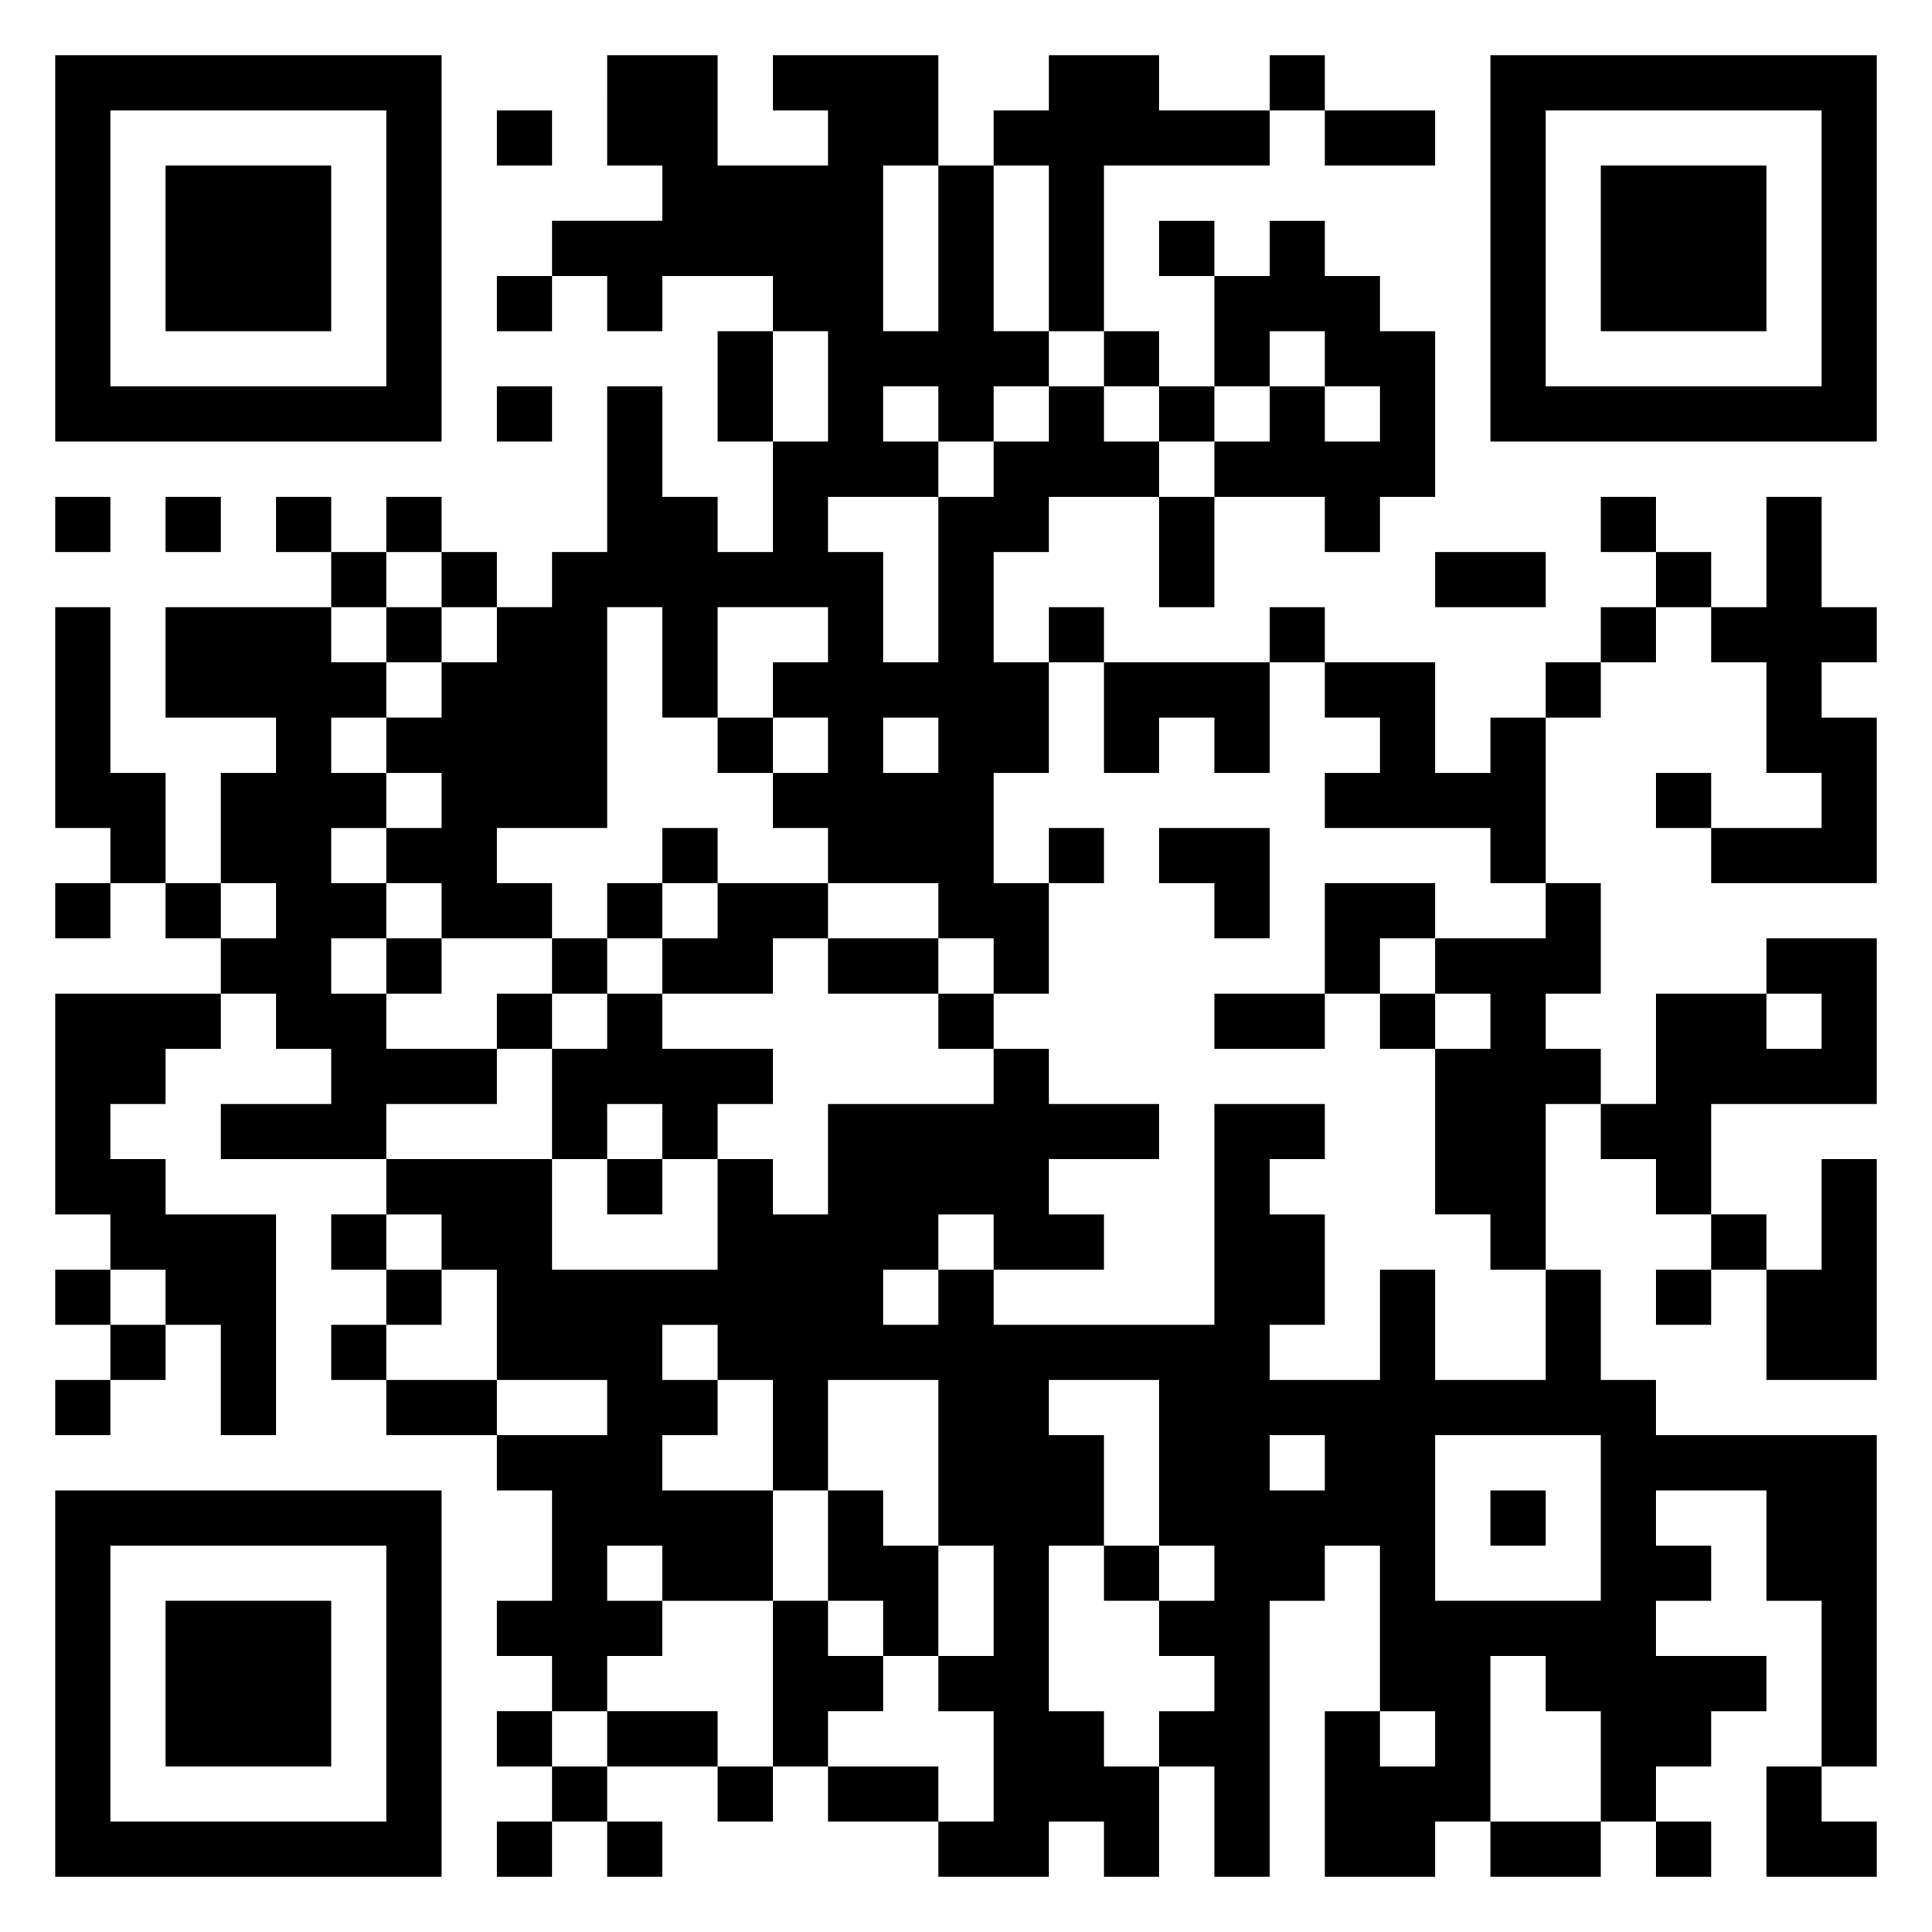 <svg xmlns="http://www.w3.org/2000/svg" viewBox="0 0 35 35"><path d="M1 1h7v7h-7zM11 1h2v2h2v-1h-1v-1h3v2h-1v3h1v-3h1v3h1v1h-1v1h-1v-1h-1v1h1v1h-2v1h1v2h1v-3h1v-1h1v-1h1v1h1v1h-2v1h-1v2h1v2h-1v2h1v2h-1v-1h-1v-1h-2v-1h-1v-1h1v-1h-1v-1h1v-1h-2v2h-1v-2h-1v4h-2v1h1v1h-2v-1h-1v-1h1v-1h-1v-1h1v-1h1v-1h1v-1h1v-3h1v2h1v1h1v-2h1v-2h-1v-1h-2v1h-1v-1h-1v-1h2v-1h-1zM19 1h2v1h2v1h-3v3h-1v-3h-1v-1h1zM23 1h1v1h-1zM27 1h7v7h-7zM2 2v5h5v-5zM9 2h1v1h-1zM24 2h2v1h-2zM28 2v5h5v-5zM3 3h3v3h-3zM29 3h3v3h-3zM21 4h1v1h-1zM23 4h1v1h1v1h1v3h-1v1h-1v-1h-2v-1h1v-1h1v1h1v-1h-1v-1h-1v1h-1v-2h1zM9 5h1v1h-1zM13 6h1v2h-1zM20 6h1v1h-1zM9 7h1v1h-1zM21 7h1v1h-1zM1 9h1v1h-1zM3 9h1v1h-1zM5 9h1v1h-1zM7 9h1v1h-1zM21 9h1v2h-1zM29 9h1v1h-1zM32 9h1v2h1v1h-1v1h1v3h-3v-1h2v-1h-1v-2h-1v-1h1zM6 10h1v1h-1zM8 10h1v1h-1zM26 10h2v1h-2zM30 10h1v1h-1zM1 11h1v3h1v2h-1v-1h-1zM3 11h3v1h1v1h-1v1h1v1h-1v1h1v1h-1v1h1v1h2v1h-2v1h-3v-1h2v-1h-1v-1h-1v-1h1v-1h-1v-2h1v-1h-2zM7 11h1v1h-1zM19 11h1v1h-1zM23 11h1v1h-1zM29 11h1v1h-1zM20 12h3v2h-1v-1h-1v1h-1zM24 12h2v2h1v-1h1v3h-1v-1h-3v-1h1v-1h-1zM28 12h1v1h-1zM13 13h1v1h-1zM16 13v1h1v-1zM30 14h1v1h-1zM12 15h1v1h-1zM19 15h1v1h-1zM21 15h2v2h-1v-1h-1zM1 16h1v1h-1zM3 16h1v1h-1zM11 16h1v1h-1zM13 16h2v1h-1v1h-2v-1h1zM24 16h2v1h-1v1h-1zM28 16h1v2h-1v1h1v1h-1v3h-1v-1h-1v-3h1v-1h-1v-1h2zM7 17h1v1h-1zM10 17h1v1h-1zM15 17h2v1h-2zM32 17h2v3h-3v2h-1v-1h-1v-1h1v-2h2v1h1v-1h-1zM1 18h3v1h-1v1h-1v1h1v1h2v4h-1v-2h-1v-1h-1v-1h-1zM9 18h1v1h-1zM11 18h1v1h2v1h-1v1h-1v-1h-1v1h-1v-2h1zM17 18h1v1h-1zM22 18h2v1h-2zM25 18h1v1h-1zM18 19h1v1h2v1h-2v1h1v1h-2v-1h-1v1h-1v1h1v-1h1v1h4v-4h2v1h-1v1h1v2h-1v1h2v-2h1v2h2v-2h1v2h1v1h4v6h-1v-3h-1v-2h-2v1h1v1h-1v1h2v1h-1v1h-1v1h-1v-2h-1v-1h-1v3h-1v1h-2v-3h1v1h1v-1h-1v-3h-1v1h-1v5h-1v-2h-1v-1h1v-1h-1v-1h1v-1h-1v-3h-2v1h1v2h-1v3h1v1h1v2h-1v-1h-1v1h-2v-1h1v-2h-1v-1h1v-2h-1v-3h-2v2h-1v-2h-1v-1h-1v1h1v1h-1v1h2v2h-2v-1h-1v1h1v1h-1v1h-1v-1h-1v-1h1v-2h-1v-1h2v-1h-2v-2h-1v-1h-1v-1h3v2h3v-2h1v1h1v-2h3zM11 21h1v1h-1zM33 21h1v4h-2v-2h1zM6 22h1v1h-1zM31 22h1v1h-1zM1 23h1v1h-1zM7 23h1v1h-1zM30 23h1v1h-1zM2 24h1v1h-1zM6 24h1v1h-1zM1 25h1v1h-1zM7 25h2v1h-2zM23 26v1h1v-1zM26 26v3h3v-3zM1 27h7v7h-7zM15 27h1v1h1v2h-1v-1h-1zM27 27h1v1h-1zM2 28v5h5v-5zM20 28h1v1h-1zM3 29h3v3h-3zM14 29h1v1h1v1h-1v1h-1zM9 31h1v1h-1zM11 31h2v1h-2zM10 32h1v1h-1zM13 32h1v1h-1zM15 32h2v1h-2zM32 32h1v1h1v1h-2zM9 33h1v1h-1zM11 33h1v1h-1zM27 33h2v1h-2zM30 33h1v1h-1z"/></svg>